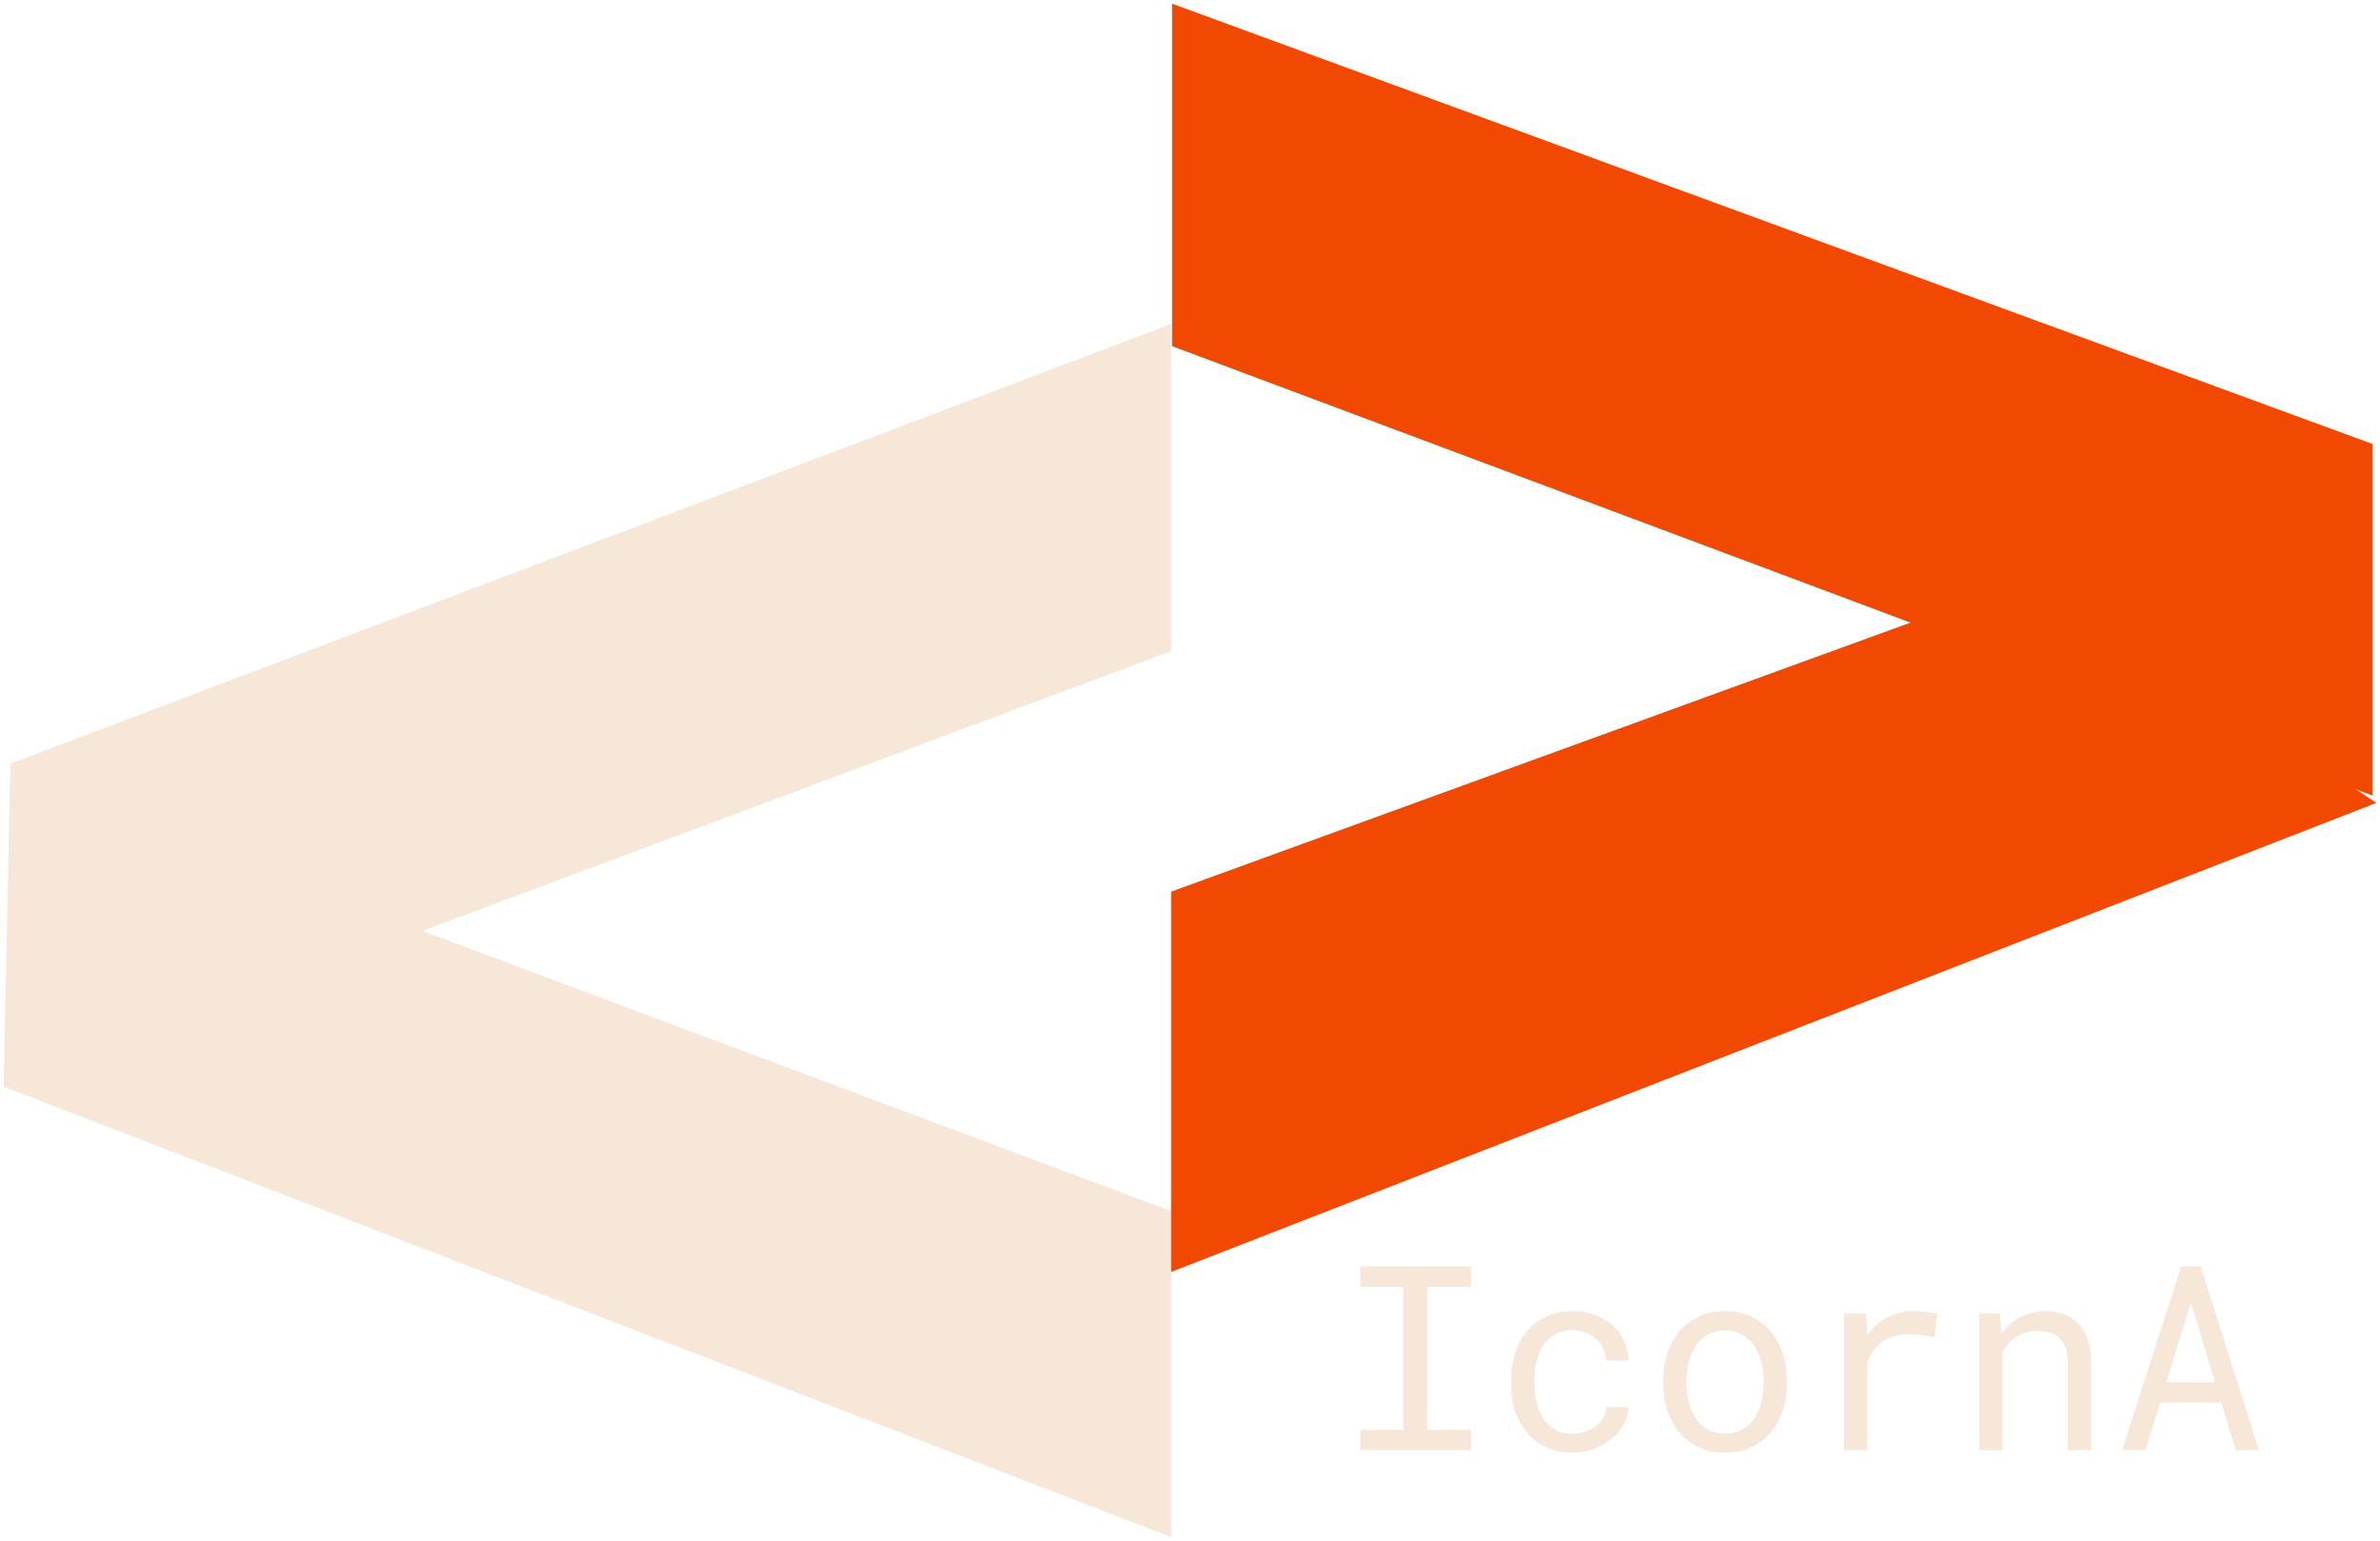 <svg width="2593" height="1679" viewBox="0 0 2593 1679" fill="none" xmlns="http://www.w3.org/2000/svg">
<g filter="url(#filter0_d_5_20)">
<path d="M11.233 828.166L1276 349V705.442L4 1181L11.233 828.166Z" fill="#F6E7D8"/>
<path d="M362.654 974L1276 1315.72V1671L4 1180.12L362.654 974Z" fill="#F6E7D8"/>
<path d="M2585 479.845L1277 0V373.215L2585 863V479.845Z" fill="#F14902"/>
<path d="M2220.09 624L1276 967.587V1382L2589 870.917L2220.09 624Z" fill="#F14902"/>
<path d="M1482 1376H1602.59V1398.14H1554.77V1554.24H1602.59V1576.25H1482V1554.24H1528.73V1398.14H1482V1376ZM1713.73 1558.37C1718.3 1558.37 1722.73 1557.64 1727.02 1556.17C1731.41 1554.7 1735.29 1552.64 1738.67 1549.98C1742.05 1547.41 1744.74 1544.39 1746.75 1540.9C1748.86 1537.33 1749.95 1533.48 1750.04 1529.35H1774.02C1773.93 1535.95 1772.2 1542.28 1768.82 1548.33C1765.53 1554.29 1761.1 1559.52 1755.52 1564.01C1749.95 1568.59 1743.56 1572.26 1736.34 1575.01C1729.12 1577.67 1721.59 1579 1713.73 1579C1702.49 1579 1692.67 1576.98 1684.27 1572.95C1675.86 1568.91 1668.87 1563.46 1663.3 1556.58C1657.63 1549.8 1653.39 1541.96 1650.55 1533.06C1647.72 1524.08 1646.31 1514.63 1646.31 1504.73V1498.96C1646.31 1489.15 1647.72 1479.75 1650.55 1470.76C1653.39 1461.77 1657.63 1453.84 1663.3 1446.97C1668.87 1440.18 1675.86 1434.77 1684.27 1430.74C1692.67 1426.7 1702.49 1424.69 1713.73 1424.69C1722.5 1424.69 1730.54 1426.11 1737.85 1428.95C1745.25 1431.7 1751.64 1435.46 1757.03 1440.23C1762.33 1445.09 1766.49 1450.82 1769.5 1457.42C1772.52 1464.02 1774.02 1471.08 1774.02 1478.6H1750.04C1749.95 1474.11 1748.95 1469.89 1747.03 1465.95C1745.2 1461.91 1742.69 1458.38 1739.49 1455.36C1736.29 1452.33 1732.46 1449.95 1727.98 1448.2C1723.59 1446.46 1718.85 1445.59 1713.73 1445.59C1705.87 1445.59 1699.25 1447.2 1693.86 1450.4C1688.56 1453.52 1684.27 1457.6 1680.98 1462.65C1677.69 1467.78 1675.31 1473.51 1673.85 1479.84C1672.48 1486.16 1671.8 1492.54 1671.8 1498.96V1504.73C1671.8 1511.24 1672.48 1517.71 1673.85 1524.12C1675.31 1530.45 1677.69 1536.14 1680.98 1541.18C1684.17 1546.31 1688.42 1550.49 1693.72 1553.69C1699.11 1556.81 1705.78 1558.37 1713.73 1558.37ZM1811.99 1500.47C1811.99 1489.74 1813.53 1479.79 1816.64 1470.62C1819.76 1461.36 1824.23 1453.34 1830.06 1446.55C1835.83 1439.77 1842.87 1434.45 1851.18 1430.6C1859.49 1426.66 1868.85 1424.69 1879.26 1424.69C1889.77 1424.69 1899.19 1426.66 1907.5 1430.6C1915.9 1434.45 1923.03 1439.77 1928.88 1446.55C1934.63 1453.34 1939.06 1461.36 1942.17 1470.62C1945.28 1479.79 1946.84 1489.74 1946.84 1500.47V1503.49C1946.84 1514.22 1945.28 1524.17 1942.17 1533.34C1939.06 1542.51 1934.63 1550.49 1928.88 1557.27C1923.03 1564.05 1915.95 1569.37 1907.64 1573.22C1899.33 1577.07 1889.96 1579 1879.55 1579C1869.05 1579 1859.57 1577.07 1851.18 1573.22C1842.87 1569.37 1835.83 1564.05 1830.06 1557.27C1824.23 1550.49 1819.76 1542.51 1816.64 1533.34C1813.53 1524.17 1811.99 1514.22 1811.99 1503.49V1500.47ZM1837.34 1503.49C1837.34 1510.83 1838.2 1517.84 1839.93 1524.54C1841.68 1531.14 1844.31 1536.96 1847.89 1542C1851.35 1547.05 1855.74 1551.04 1861.04 1553.97C1866.35 1556.9 1872.51 1558.37 1879.55 1558.37C1886.48 1558.37 1892.55 1556.9 1897.77 1553.97C1903.07 1551.04 1907.5 1547.05 1911.06 1542C1914.54 1536.96 1917.13 1531.14 1918.86 1524.54C1920.62 1517.84 1921.47 1510.83 1921.47 1503.49V1500.47C1921.47 1493.23 1920.57 1486.3 1918.73 1479.7C1917 1473.01 1914.39 1467.14 1910.92 1462.1C1907.37 1457.05 1902.92 1453.07 1897.64 1450.13C1892.42 1447.1 1886.3 1445.59 1879.26 1445.59C1872.23 1445.59 1866.11 1447.1 1860.91 1450.13C1855.69 1453.07 1851.35 1457.05 1847.89 1462.1C1844.31 1467.14 1841.68 1473.01 1839.93 1479.7C1838.2 1486.3 1837.34 1493.23 1837.34 1500.47V1503.49ZM2084.82 1424.69C2089.49 1424.69 2094.33 1425.01 2099.35 1425.65C2104.46 1426.29 2108.3 1427.16 2110.87 1428.26L2107.42 1453.16C2102.51 1452.06 2097.8 1451.28 2093.33 1450.82C2088.94 1450.27 2084.31 1449.99 2079.49 1449.99C2073.26 1449.99 2067.65 1450.77 2062.63 1452.33C2057.61 1453.8 2053.22 1456 2049.47 1458.93C2046.1 1461.5 2043.12 1464.66 2040.55 1468.42C2038.09 1472.09 2036.03 1476.22 2034.39 1480.8V1576.25H2008.91V1427.44H2033.03L2034.13 1447.38L2034.26 1451.09C2040.29 1442.93 2047.5 1436.51 2055.9 1431.84C2064.41 1427.07 2074.05 1424.69 2084.82 1424.69ZM2156.23 1576.25V1427.44H2178.97L2180.74 1449.44C2182.94 1446.32 2185.33 1443.48 2187.87 1440.92C2190.52 1438.26 2193.31 1435.96 2196.22 1434.04C2200.61 1431.11 2205.37 1428.86 2210.48 1427.3C2215.69 1425.65 2221.18 1424.78 2226.92 1424.69C2234.7 1424.69 2241.74 1425.79 2248.03 1427.99C2254.44 1430.19 2259.87 1433.63 2264.35 1438.3C2268.82 1442.98 2272.24 1448.94 2274.63 1456.18C2277.09 1463.34 2278.31 1471.86 2278.31 1481.76V1576.25H2252.97V1482.31C2252.97 1475.71 2252.24 1470.12 2250.77 1465.54C2249.31 1460.95 2247.16 1457.24 2244.33 1454.39C2241.41 1451.55 2237.84 1449.49 2233.65 1448.2C2229.53 1446.92 2224.79 1446.28 2219.4 1446.28C2214.73 1446.28 2210.39 1446.97 2206.38 1448.34C2202.36 1449.63 2198.66 1451.41 2195.28 1453.71C2192.54 1455.72 2189.97 1458.06 2187.61 1460.72C2185.33 1463.38 2183.31 1466.31 2181.58 1469.52V1576.25H2156.23ZM2420.02 1524.4H2353.41L2337.38 1576.25H2312.04L2376.43 1376H2397.68L2461 1576.25H2435.79L2420.02 1524.4ZM2360.27 1502.26H2413.29L2386.98 1415.33L2360.27 1502.26Z" fill="#F6E7D8"/>
</g>
<defs>
<filter id="filter0_d_5_20" x="0" y="0" width="2593" height="1679" filterUnits="userSpaceOnUse" color-interpolation-filters="sRGB">
<feFlood flood-opacity="0" result="BackgroundImageFix"/>
<feColorMatrix in="SourceAlpha" type="matrix" values="0 0 0 0 0 0 0 0 0 0 0 0 0 0 0 0 0 0 127 0" result="hardAlpha"/>
<feOffset dy="4"/>
<feGaussianBlur stdDeviation="2"/>
<feComposite in2="hardAlpha" operator="out"/>
<feColorMatrix type="matrix" values="0 0 0 0 0 0 0 0 0 0 0 0 0 0 0 0 0 0 0.25 0"/>
<feBlend mode="normal" in2="BackgroundImageFix" result="effect1_dropShadow_5_20"/>
<feBlend mode="normal" in="SourceGraphic" in2="effect1_dropShadow_5_20" result="shape"/>
</filter>
</defs>
</svg>
